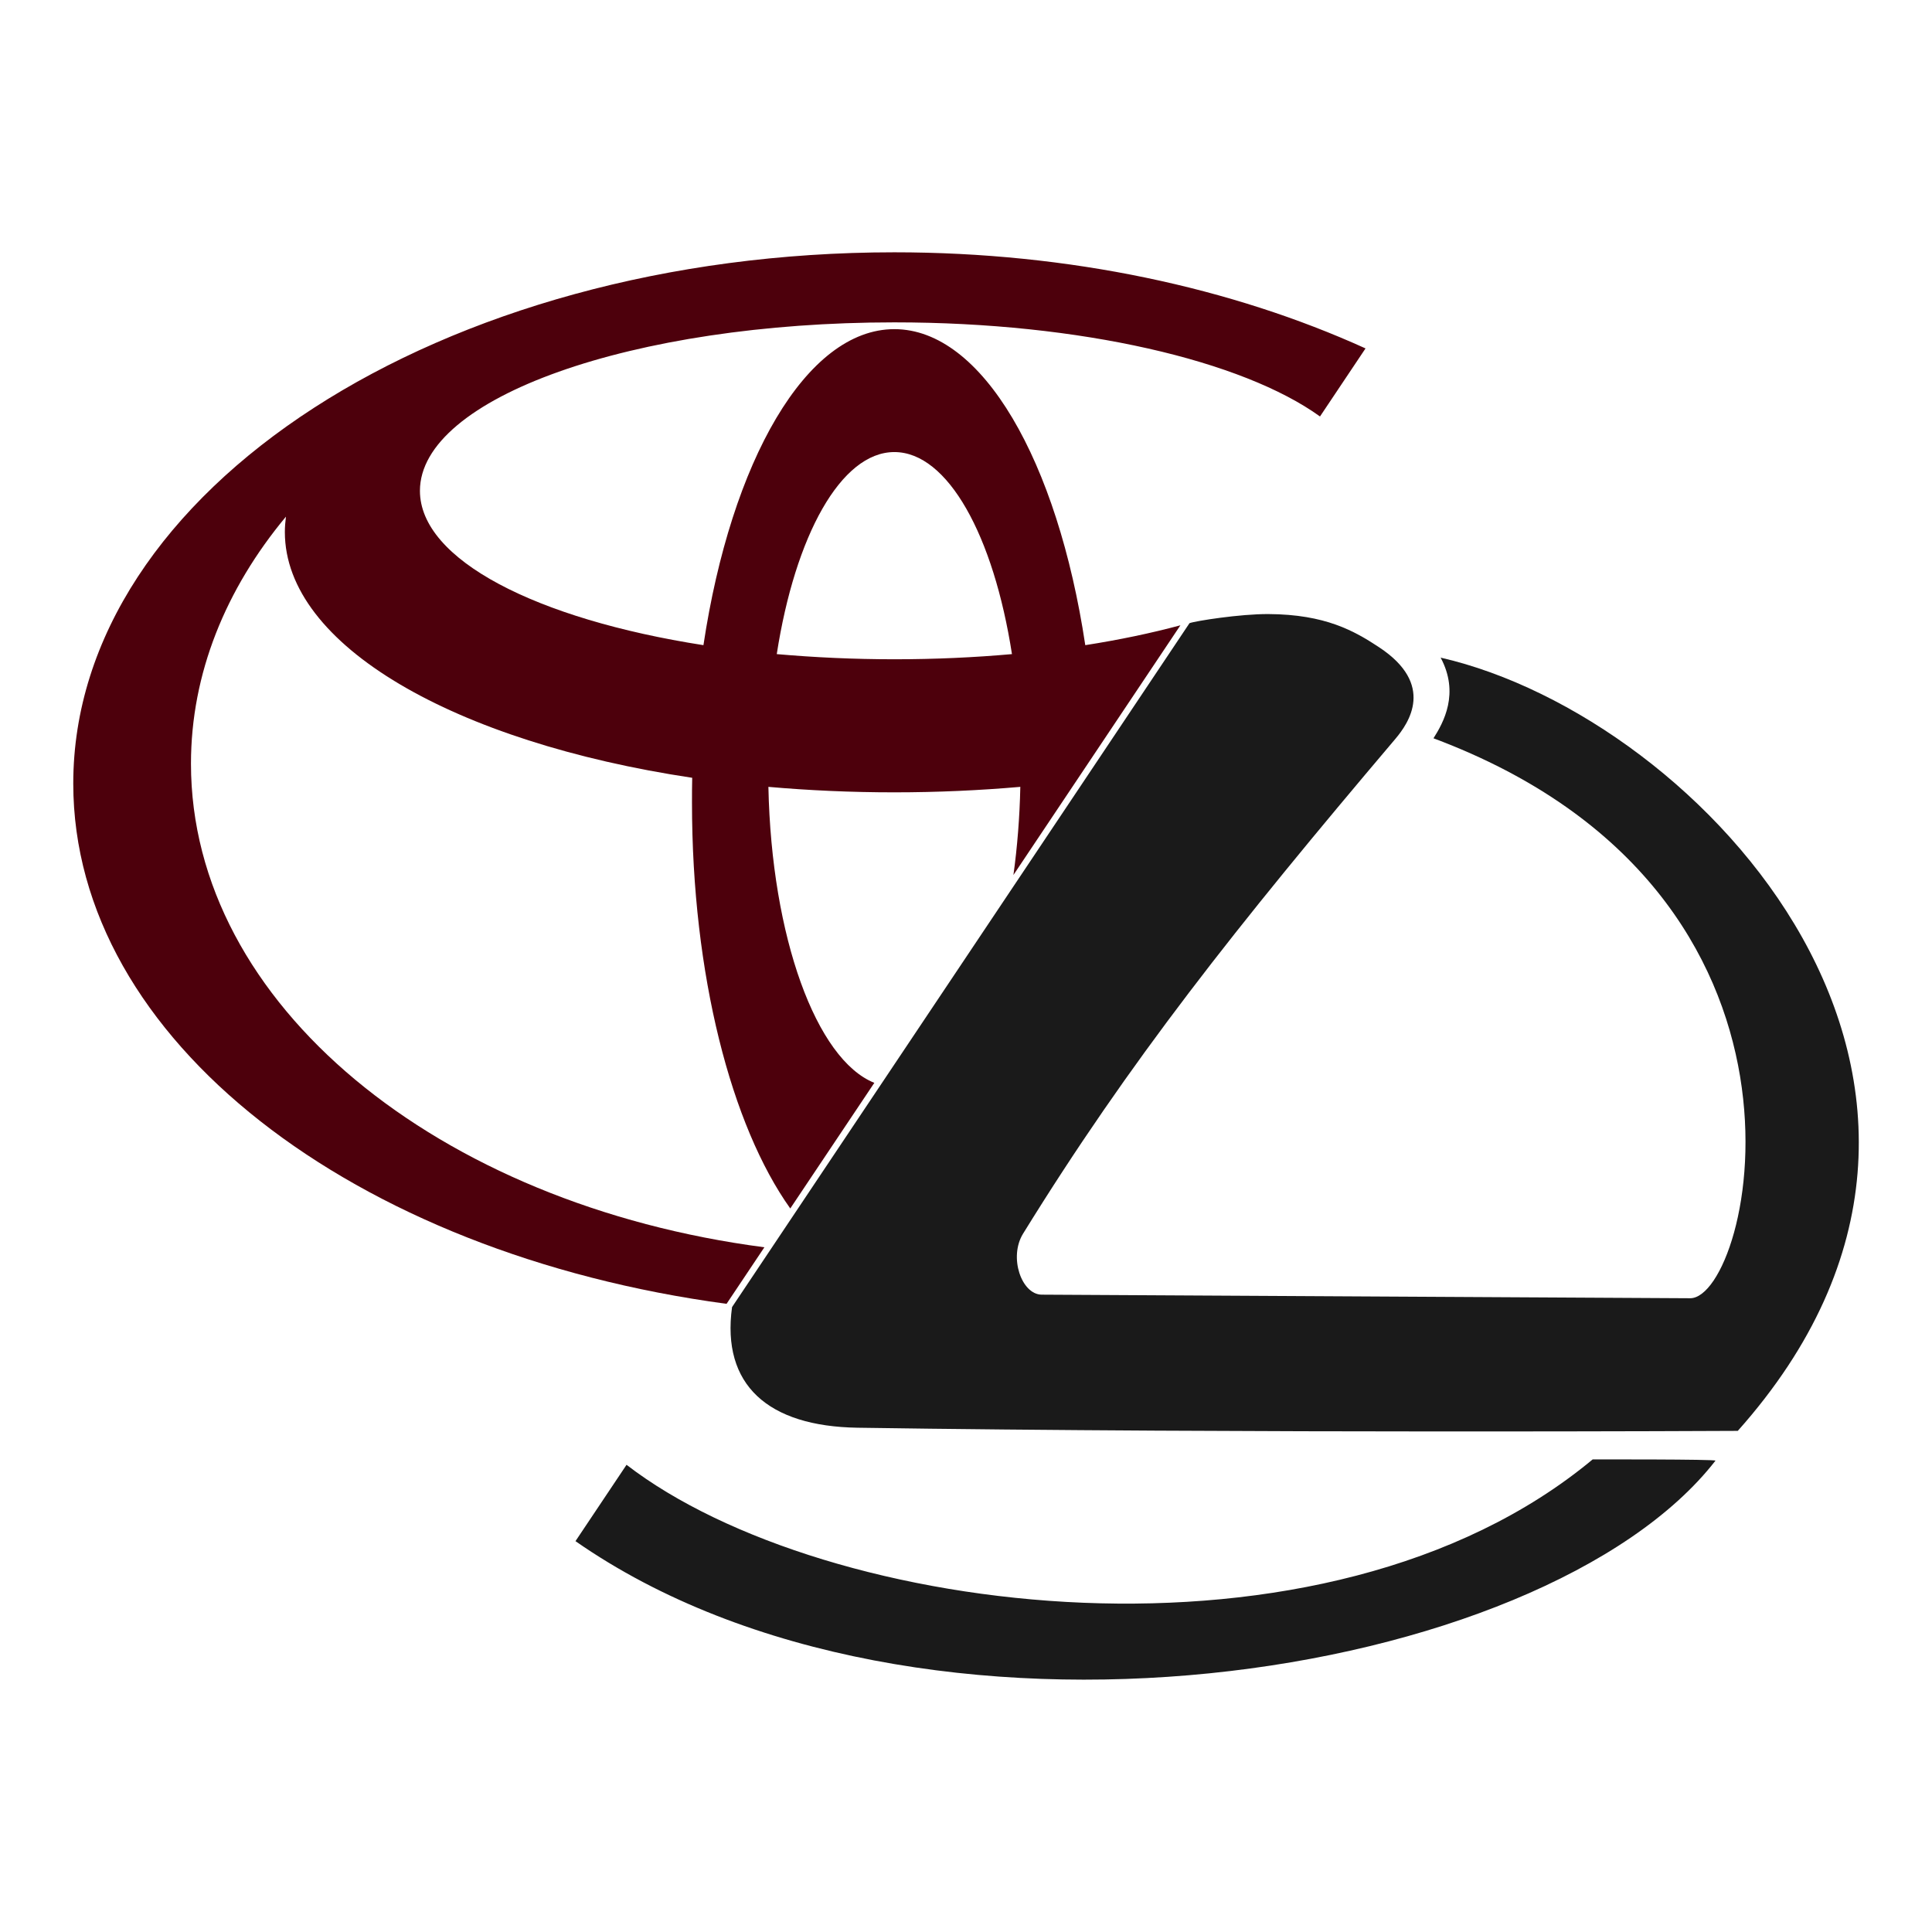 <?xml version="1.0" encoding="UTF-8"?>
<svg id="Layer_1" data-name="Layer 1" xmlns="http://www.w3.org/2000/svg" viewBox="0 0 356 356">
  <defs>
    <style>
      .cls-1 {
        fill: #4d000c;
      }

      .cls-2 {
        fill: #1a1a1a;
      }
    </style>
  </defs>
  <path class="cls-1" d="M140.85,229.83c-60.15-7.86-105.66-44.77-105.66-89.11,0-16.59,6.38-32.16,17.5-45.52-.12,.93-.2,1.89-.2,2.84,0,20.9,31.34,38.72,75.06,45.28-.04,1.51-.04,3.04-.04,4.57,0,31.75,7.25,59.54,18.11,74.79l15.49-23.15c-10.69-4.28-18.95-26.85-19.52-54.54,7.48,.66,15.25,1.01,23.21,1.01s15.73-.36,23.21-1.01c-.12,5.66-.56,11.11-1.27,16.24l30.77-46.01c-5.39,1.45-11.26,2.68-17.53,3.66-5.11-33.93-18.95-58.23-35.18-58.23s-30.07,24.3-35.18,58.23c-30.76-4.79-52.24-15.73-52.24-28.44,0-17.14,39.13-31.04,87.41-31.04,34.43,0,64.19,7.07,78.44,17.34l8.39-12.54c-24.58-11.16-54.52-17.71-86.83-17.71C81.25,46.5,13.5,90.33,13.5,144.38c0,47.21,51.65,86.63,120.38,95.87l6.97-10.42Zm23.95-146.53c9.86,0,18.29,15.45,21.67,37.23-6.94,.62-14.18,.95-21.67,.95s-14.73-.34-21.67-.95c3.38-21.78,11.81-37.23,21.67-37.23Z"/>
  <path class="cls-2" d="M316.1,269.15c-31.68,40.72-146.94,58.83-210.06,14.83l9.41-14.07c36.38,28.07,128.65,40.05,178.02-.99,0,0,22.85-.05,22.63,.23Zm-50.64-147.97c3.52,6.59,.52,11.96-1.32,14.86,76.37,28.57,58.52,103.18,47.3,103.18l-119.52-.66c-3.69-.06-6.08-6.89-3.41-11.23,19.56-31.68,39.1-56.37,68.59-91.16,2.5-2.95,7.4-10.05-2.98-16.9-4.58-3.02-9.9-6.06-20.39-6.12-5.18-.03-13.47,1.27-14.55,1.68l-84.29,126.02c-1.97,14.33,6.6,21.98,23.15,22.23,70.24,1.06,162.17,.58,162.17,.58,56.55-63.44-6.63-131.47-54.74-142.48Z"/>
</svg>